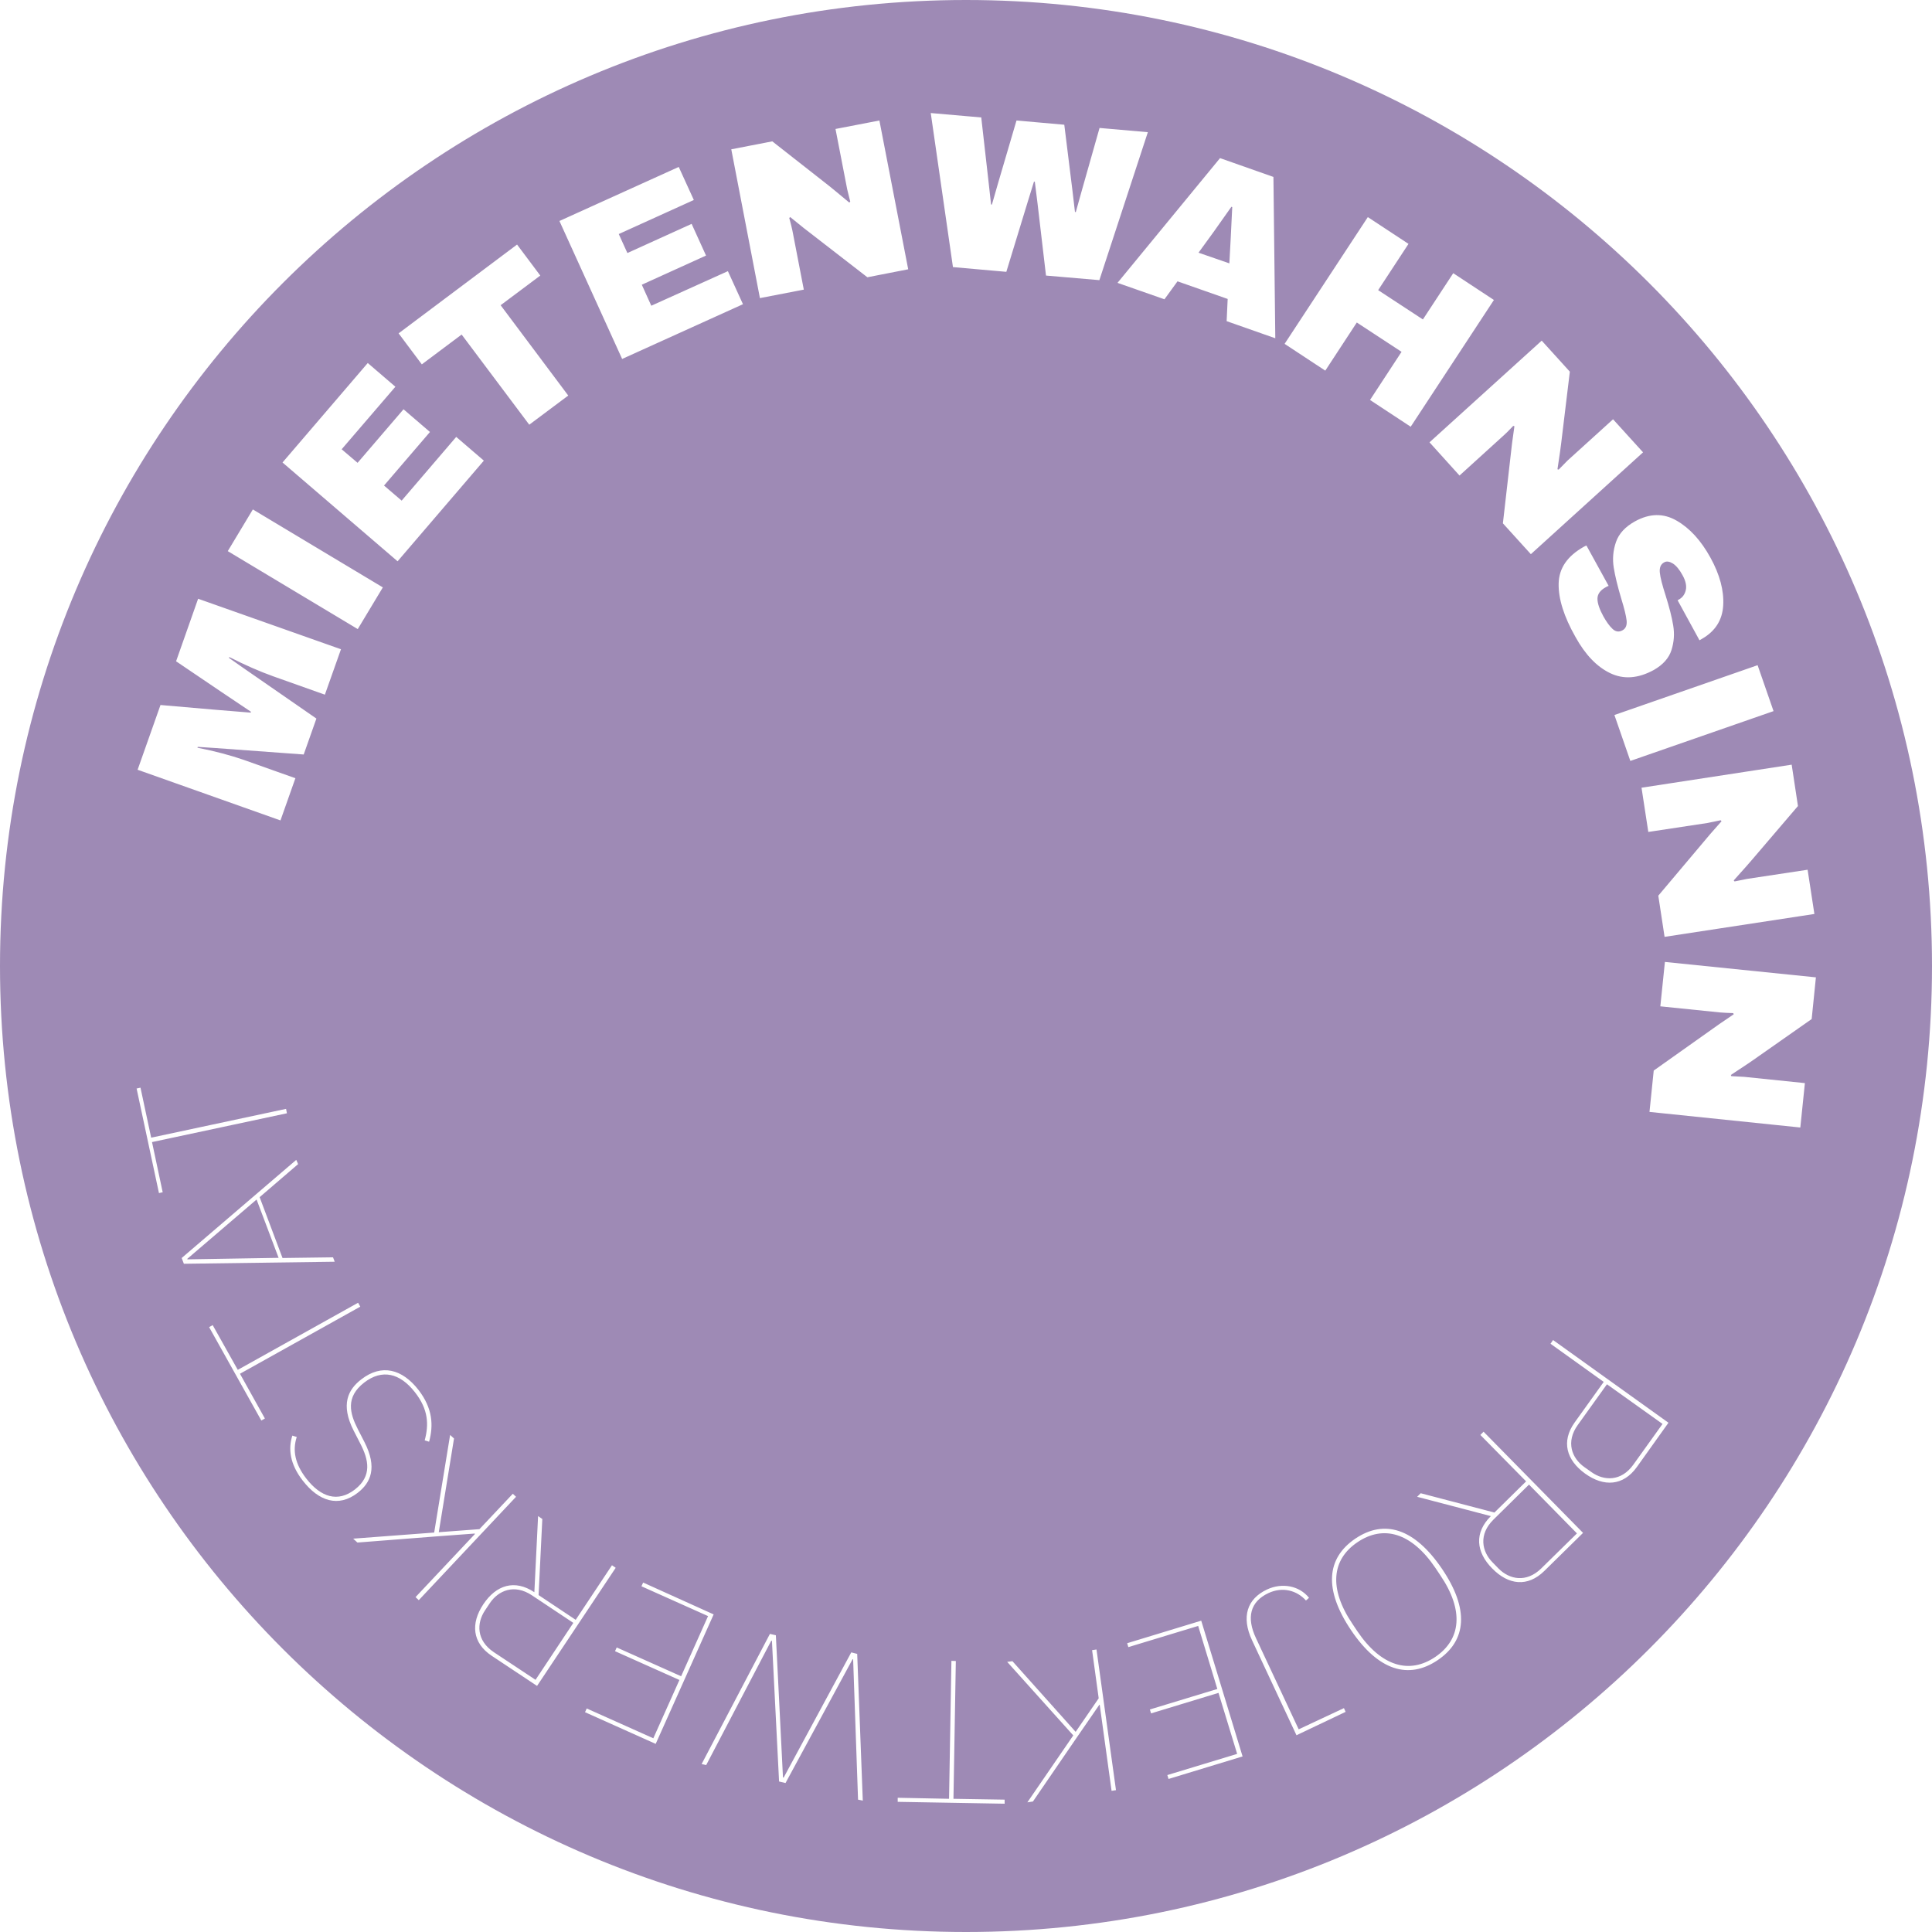 <svg width="200" height="200" viewBox="0 0 200 200" fill="none" xmlns="http://www.w3.org/2000/svg">
<path fill-rule="evenodd" clip-rule="evenodd" d="M200 100C200 155.228 155.228 200 100 200C44.772 200 0 155.228 0 100C0 44.772 44.772 0 100 0C155.228 0 200 44.772 200 100ZM101.579 12.158L96.351 11.702L98.649 27.649L104.175 28.14L106.368 20.965L107.035 18.807H107.123L107.404 21.053L108.281 28.526L113.807 29L118.825 13.684L113.825 13.246L111.965 19.807L111.368 21.947H111.281L111.018 19.719L110.175 12.912L105.228 12.474L103.298 19.035L102.684 21.175H102.596L102.351 18.965L101.579 12.158ZM75.702 15.456L79.947 14.632L85.807 19.228C86.053 19.421 86.754 20 87.912 20.965L88.017 20.877L87.702 19.596L86.491 13.351L91.035 12.474L94.017 27.877L89.79 28.702L83.193 23.596L81.807 22.474L81.702 22.561C81.877 23.193 81.983 23.631 82.035 23.895L83.21 29.982L78.667 30.86L75.702 15.456ZM70.263 17.281L57.912 22.877L64.403 37.158L76.912 31.491L75.351 28.07L67.421 31.649L66.439 29.474L73.088 26.456L71.597 23.175L64.947 26.193L64.053 24.228L71.825 20.702L70.263 17.281ZM47.789 34.632L43.667 37.719L41.263 34.509L53.526 25.316L55.93 28.526L51.825 31.596L58.825 40.947L54.789 43.965L47.789 34.632ZM38.07 37.579L29.246 47.877L41.158 58.105L50.088 47.684L47.228 45.228L41.579 51.825L39.754 50.263L44.509 44.719L41.772 42.368L37.017 47.912L35.368 46.509L40.93 40.035L38.07 37.579ZM23.579 57.053L26.175 52.737L39.632 60.807L37.035 65.123L23.579 57.053ZM16.614 72.982L14.246 79.684L29.035 84.93L30.579 80.561L25.246 78.667C23.825 78.175 22.228 77.754 20.439 77.403L20.474 77.316L22.333 77.439L31.439 78.105L32.754 74.386L25.228 69.175L23.702 68.105L23.737 68.017C25.351 68.842 26.877 69.509 28.298 70.017L33.632 71.912L35.298 67.21L20.509 61.982L18.228 68.456L22.947 71.649L25.982 73.684L25.947 73.772L22.298 73.474L16.614 72.982ZM15.649 117.772L29.614 114.789L29.702 115.246L15.737 118.228L16.842 123.421L16.456 123.509L14.14 112.684L14.544 112.596L15.649 117.772ZM26.877 123.93L30.86 120.509L30.667 120.07L18.807 130.228L19.035 130.825L34.649 130.614L34.474 130.158L29.246 130.228L26.877 123.93ZM19.404 130.368L19.386 130.316L26.561 124.175L28.842 130.211L19.404 130.368ZM24.614 141.807L37.07 134.86L37.298 135.263L24.842 142.211L27.421 146.842L27.053 147.053L21.649 137.386L22.017 137.175L24.614 141.807ZM172.719 147.281L160.772 138.719L160.509 139.105L166.018 143.053L163 147.263C161.614 149.211 162.14 151.14 164.088 152.544C166.035 153.947 168.035 153.825 169.439 151.877L172.719 147.281ZM163.333 147.509L166.351 143.298L172.105 147.404L169.088 151.614C167.825 153.386 166.035 153.316 164.737 152.386L164.018 151.877C162.702 150.947 162.07 149.263 163.333 147.509ZM153.579 148.21L153.246 148.544L157.982 153.351L154.702 156.579L147.07 154.579L146.702 154.947L154.333 156.947C152.596 158.667 152.789 160.667 154.474 162.368C156.158 164.088 158.14 164.316 159.86 162.632L163.877 158.684L153.579 148.21ZM154.509 161.737C153.386 160.596 153.053 158.842 154.596 157.316L158.281 153.684L163.246 158.737L159.544 162.368C158 163.877 156.246 163.509 155.123 162.368L154.509 161.737ZM149.263 162.386C152.105 166.561 151.842 169.825 148.825 171.86C145.807 173.895 142.684 172.947 139.86 168.754C137.035 164.561 137.298 161.316 140.298 159.281C143.316 157.246 146.421 158.21 149.263 162.386ZM140.018 168.123L140.509 168.86C143 172.544 145.912 173.333 148.579 171.526C151.246 169.719 151.579 166.719 149.088 163.053L148.596 162.316C146.105 158.632 143.193 157.842 140.526 159.649C137.86 161.439 137.526 164.439 140.018 168.123ZM129.614 169.807L134.211 179.632L139.298 177.211L139.123 176.825L134.439 179.018L130.018 169.579C129.018 167.456 129.404 165.807 131.316 164.912C132.79 164.228 134.263 164.649 135.193 165.684L135.509 165.404C134.509 164.158 132.737 163.807 131.158 164.544C129.105 165.509 128.474 167.368 129.614 169.807ZM124.351 167.772L128.632 181.825L120.965 184.158L120.842 183.754L128.07 181.561L126.14 175.246L119.158 177.368L119.035 176.965L126.018 174.842L124.035 168.316L116.807 170.509L116.684 170.105L124.351 167.772ZM113.737 175.807L111.351 179.281L104.807 171.965L104.263 172.035L111.105 179.649L106.351 186.579L106.93 186.491L111.509 179.807L113.807 176.474H113.842L115.07 185.386L115.526 185.316L113.509 170.754L113.053 170.825L113.737 175.807ZM98.246 186.211L98.491 171.93L98.947 171.947L98.702 186.211L104 186.298V186.719L92.93 186.526V186.105L98.246 186.211ZM89.316 186.403L88.737 171.21L88.123 171.053L81.123 184.017L81.053 184L80.316 169.281L79.702 169.14L72.632 182.614L73.105 182.719L79.842 169.842L79.912 169.86L80.649 184.421L81.316 184.579L88.263 171.754L88.316 171.772L88.825 186.298L89.316 186.403ZM73.877 167.123L67.877 180.526L60.561 177.246L60.737 176.86L67.632 179.947L70.333 173.912L63.667 170.93L63.842 170.544L70.509 173.526L73.298 167.298L66.403 164.211L66.579 163.825L73.877 167.123ZM63.737 162.298L63.351 162.035L59.596 167.684L55.754 165.123L56.14 157.246L55.702 156.947L55.316 164.825C53.281 163.474 51.368 164.07 50.035 166.07C48.702 168.07 48.895 170.07 50.895 171.403L55.596 174.526L63.737 162.298ZM50.702 165.965C51.596 164.632 53.246 163.947 55.053 165.14L59.351 168L55.439 173.895L51.123 171.035C49.316 169.825 49.316 168.035 50.211 166.702L50.702 165.965ZM45.421 158.614L49.632 158.298L53.088 154.632L53.421 154.947L43.351 165.649L43.017 165.333L49.175 158.789L49.123 158.754L45.088 159.053L37 159.684L36.561 159.281L44.947 158.649L46.596 148.544L47 148.912L45.421 158.614ZM43.965 149.105L44.421 149.246C44.877 147.561 44.807 145.807 43.316 143.877C41.632 141.719 39.509 141.158 37.404 142.789C36.035 143.842 35.228 145.386 36.614 148.105L37.298 149.439C38.158 151.105 38.544 152.789 36.737 154.193C34.983 155.544 33.228 155.018 31.702 153.053C30.544 151.544 30.263 150.158 30.719 148.754L30.263 148.614C29.825 149.965 30 151.544 31.333 153.263C33 155.421 35.035 156.07 37.018 154.544C38.386 153.491 39.088 151.93 37.719 149.263L37.035 147.93C36.211 146.316 35.754 144.632 37.702 143.123C39.544 141.702 41.404 142.123 42.965 144.14C44.351 145.912 44.404 147.474 43.965 149.105ZM126.298 16.368L131.825 18.316L132.018 35.017L126.982 33.246L127.088 30.947L121.895 29.123L120.544 30.982L115.684 29.281L126.298 16.368ZM127.263 27.263L127.404 24.649L127.561 21.439L127.474 21.404L125.614 24.035L124.07 26.158L127.263 27.263ZM145.807 25.246L141.597 22.474L132.982 35.596L137.193 38.368L140.456 33.386L145.088 36.421L141.825 41.404L146.035 44.175L154.649 31.053L150.439 28.281L147.298 33.07L142.667 30.035L145.807 25.246ZM159.597 35.263L162.509 38.474L161.614 45.877C161.579 46.193 161.456 47.105 161.228 48.579L161.351 48.614L162.281 47.667L166.982 43.404L170.088 46.825L158.474 57.368L155.579 54.175L156.526 45.895L156.772 44.123L156.649 44.088L156.51 44.232C156.128 44.629 155.857 44.911 155.684 45.053L151.088 49.228L147.982 45.789L159.597 35.263ZM163.965 56.596C162.246 57.561 161.386 58.825 161.351 60.404C161.316 61.983 161.895 63.825 163.088 65.93C164.105 67.772 165.298 69.018 166.684 69.684C168.07 70.351 169.579 70.246 171.211 69.351C172.158 68.807 172.772 68.123 173.035 67.281C173.298 66.439 173.351 65.614 173.211 64.754C173.07 63.895 172.807 62.86 172.421 61.632C172.088 60.596 171.877 59.807 171.825 59.281C171.772 58.772 171.912 58.404 172.281 58.211C172.526 58.07 172.825 58.123 173.175 58.333C173.526 58.561 173.86 58.965 174.175 59.544C174.509 60.14 174.614 60.667 174.509 61.105C174.404 61.544 174.158 61.877 173.754 62.088L173.667 62.14L175.93 66.281L176.175 66.14C177.561 65.351 178.298 64.193 178.386 62.667C178.474 61.14 178.035 59.491 177.07 57.737C176.088 55.947 174.912 54.667 173.561 53.895C172.193 53.105 170.772 53.14 169.263 53.965C168.246 54.526 167.579 55.246 167.281 56.123C166.982 57 166.912 57.877 167.053 58.754C167.193 59.632 167.456 60.702 167.825 61.947C168.14 62.965 168.333 63.737 168.386 64.228C168.439 64.719 168.298 65.07 167.965 65.246C167.596 65.456 167.246 65.403 166.93 65.105C166.596 64.79 166.298 64.368 165.982 63.807C165.579 63.07 165.368 62.456 165.368 61.983C165.368 61.509 165.649 61.105 166.228 60.789C166.351 60.719 166.456 60.667 166.526 60.649L164.228 56.474C164.176 56.487 164.115 56.519 164.044 56.556L164.043 56.556C164.018 56.569 163.992 56.583 163.965 56.596ZM181.947 68.86L183.597 73.614L168.772 78.772L167.123 74.017L181.947 68.86ZM186.123 83.439L185.474 79.158L169.93 81.544L170.632 86.123L176.772 85.193L176.772 85.193C177.035 85.14 177.474 85.053 178.123 84.912L178.211 85.017L177.035 86.351L171.667 92.719L172.316 96.983L187.825 94.614L187.123 90.035L180.86 90.983L179.561 91.246L179.474 91.14C180.474 90.035 181.07 89.351 181.281 89.105L186.123 83.439ZM187.982 101.175L187.544 105.491L181.439 109.772C181.244 109.915 180.779 110.222 180.044 110.707L180.044 110.707L180.006 110.732C179.759 110.895 179.482 111.078 179.175 111.281L179.228 111.404L180.544 111.474L186.842 112.123L186.368 116.719L170.754 115.105L171.193 110.825L178 106L179.474 105L179.421 104.877C178.852 104.862 178.431 104.833 178.158 104.814L178.158 104.814L178.053 104.807L171.877 104.175L172.351 99.579L187.982 101.175Z" fill="#9E8AB5"/>
</svg>
